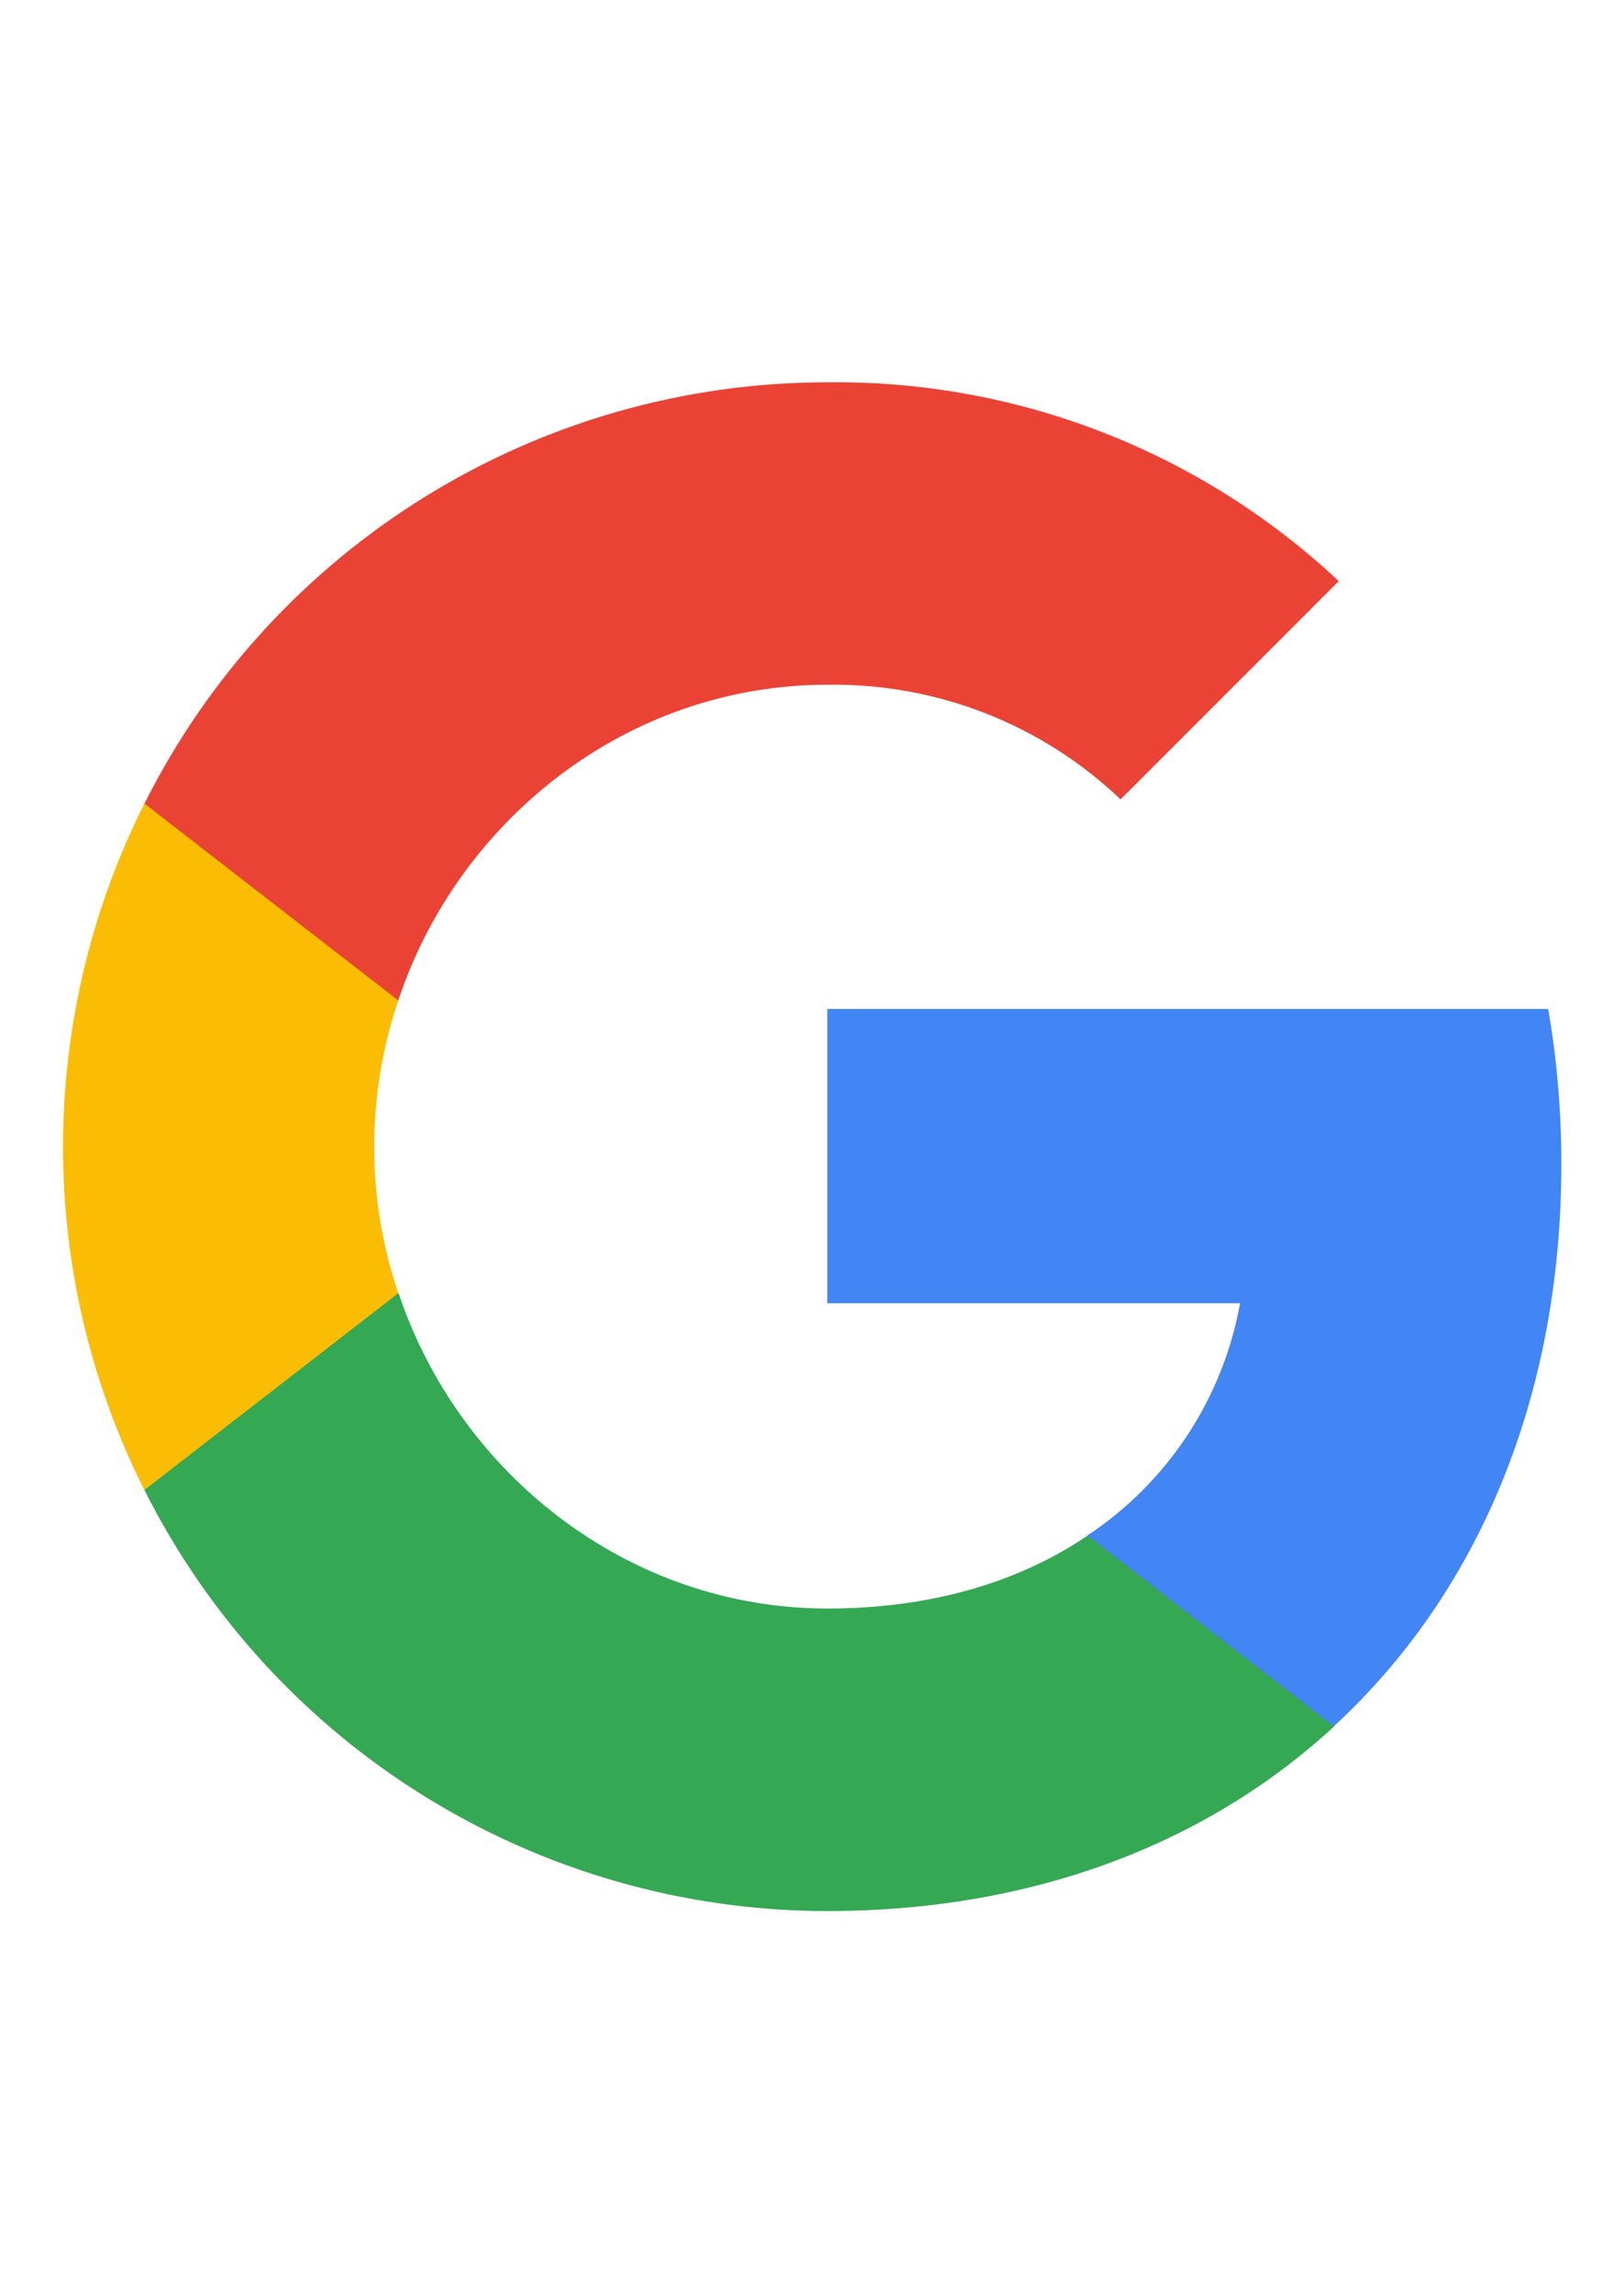 <svg width="17" height="24" viewBox="0 0 17 24" fill="none" xmlns="http://www.w3.org/2000/svg">
<g clip-path="url(#clip0)">
<g clip-path="url(#clip1)">
<path d="M16.344 12.184C16.344 11.64 16.3 11.094 16.206 10.559H8.66V13.639H12.981C12.802 14.633 12.226 15.512 11.382 16.07V18.069H13.96C15.474 16.676 16.344 14.618 16.344 12.184Z" fill="#4285F4"/>
<path d="M8.661 20C10.818 20 12.638 19.292 13.964 18.069L11.386 16.07C10.668 16.558 9.742 16.834 8.664 16.834C6.577 16.834 4.807 15.426 4.172 13.533H1.512V15.594C2.87 18.295 5.636 20 8.661 20Z" fill="#34A853"/>
<path d="M4.169 13.534C3.833 12.54 3.833 11.464 4.169 10.471V8.41H1.511C0.376 10.671 0.376 13.334 1.511 15.594L4.169 13.534Z" fill="#FBBC04"/>
<path d="M8.661 7.166C9.801 7.149 10.904 7.578 11.73 8.366L14.014 6.082C12.567 4.724 10.648 3.977 8.661 4.001C5.636 4.001 2.87 5.705 1.512 8.41L4.169 10.47C4.801 8.574 6.574 7.166 8.661 7.166Z" fill="#EA4335"/>
</g>
</g>
<defs>
<clipPath id="clip0">
<rect width="16" height="24" fill="white" transform="translate(0.5)"/>
</clipPath>
<clipPath id="clip1">
<rect width="16" height="16" fill="white" transform="translate(0.5 4)"/>
</clipPath>
</defs>
</svg>
